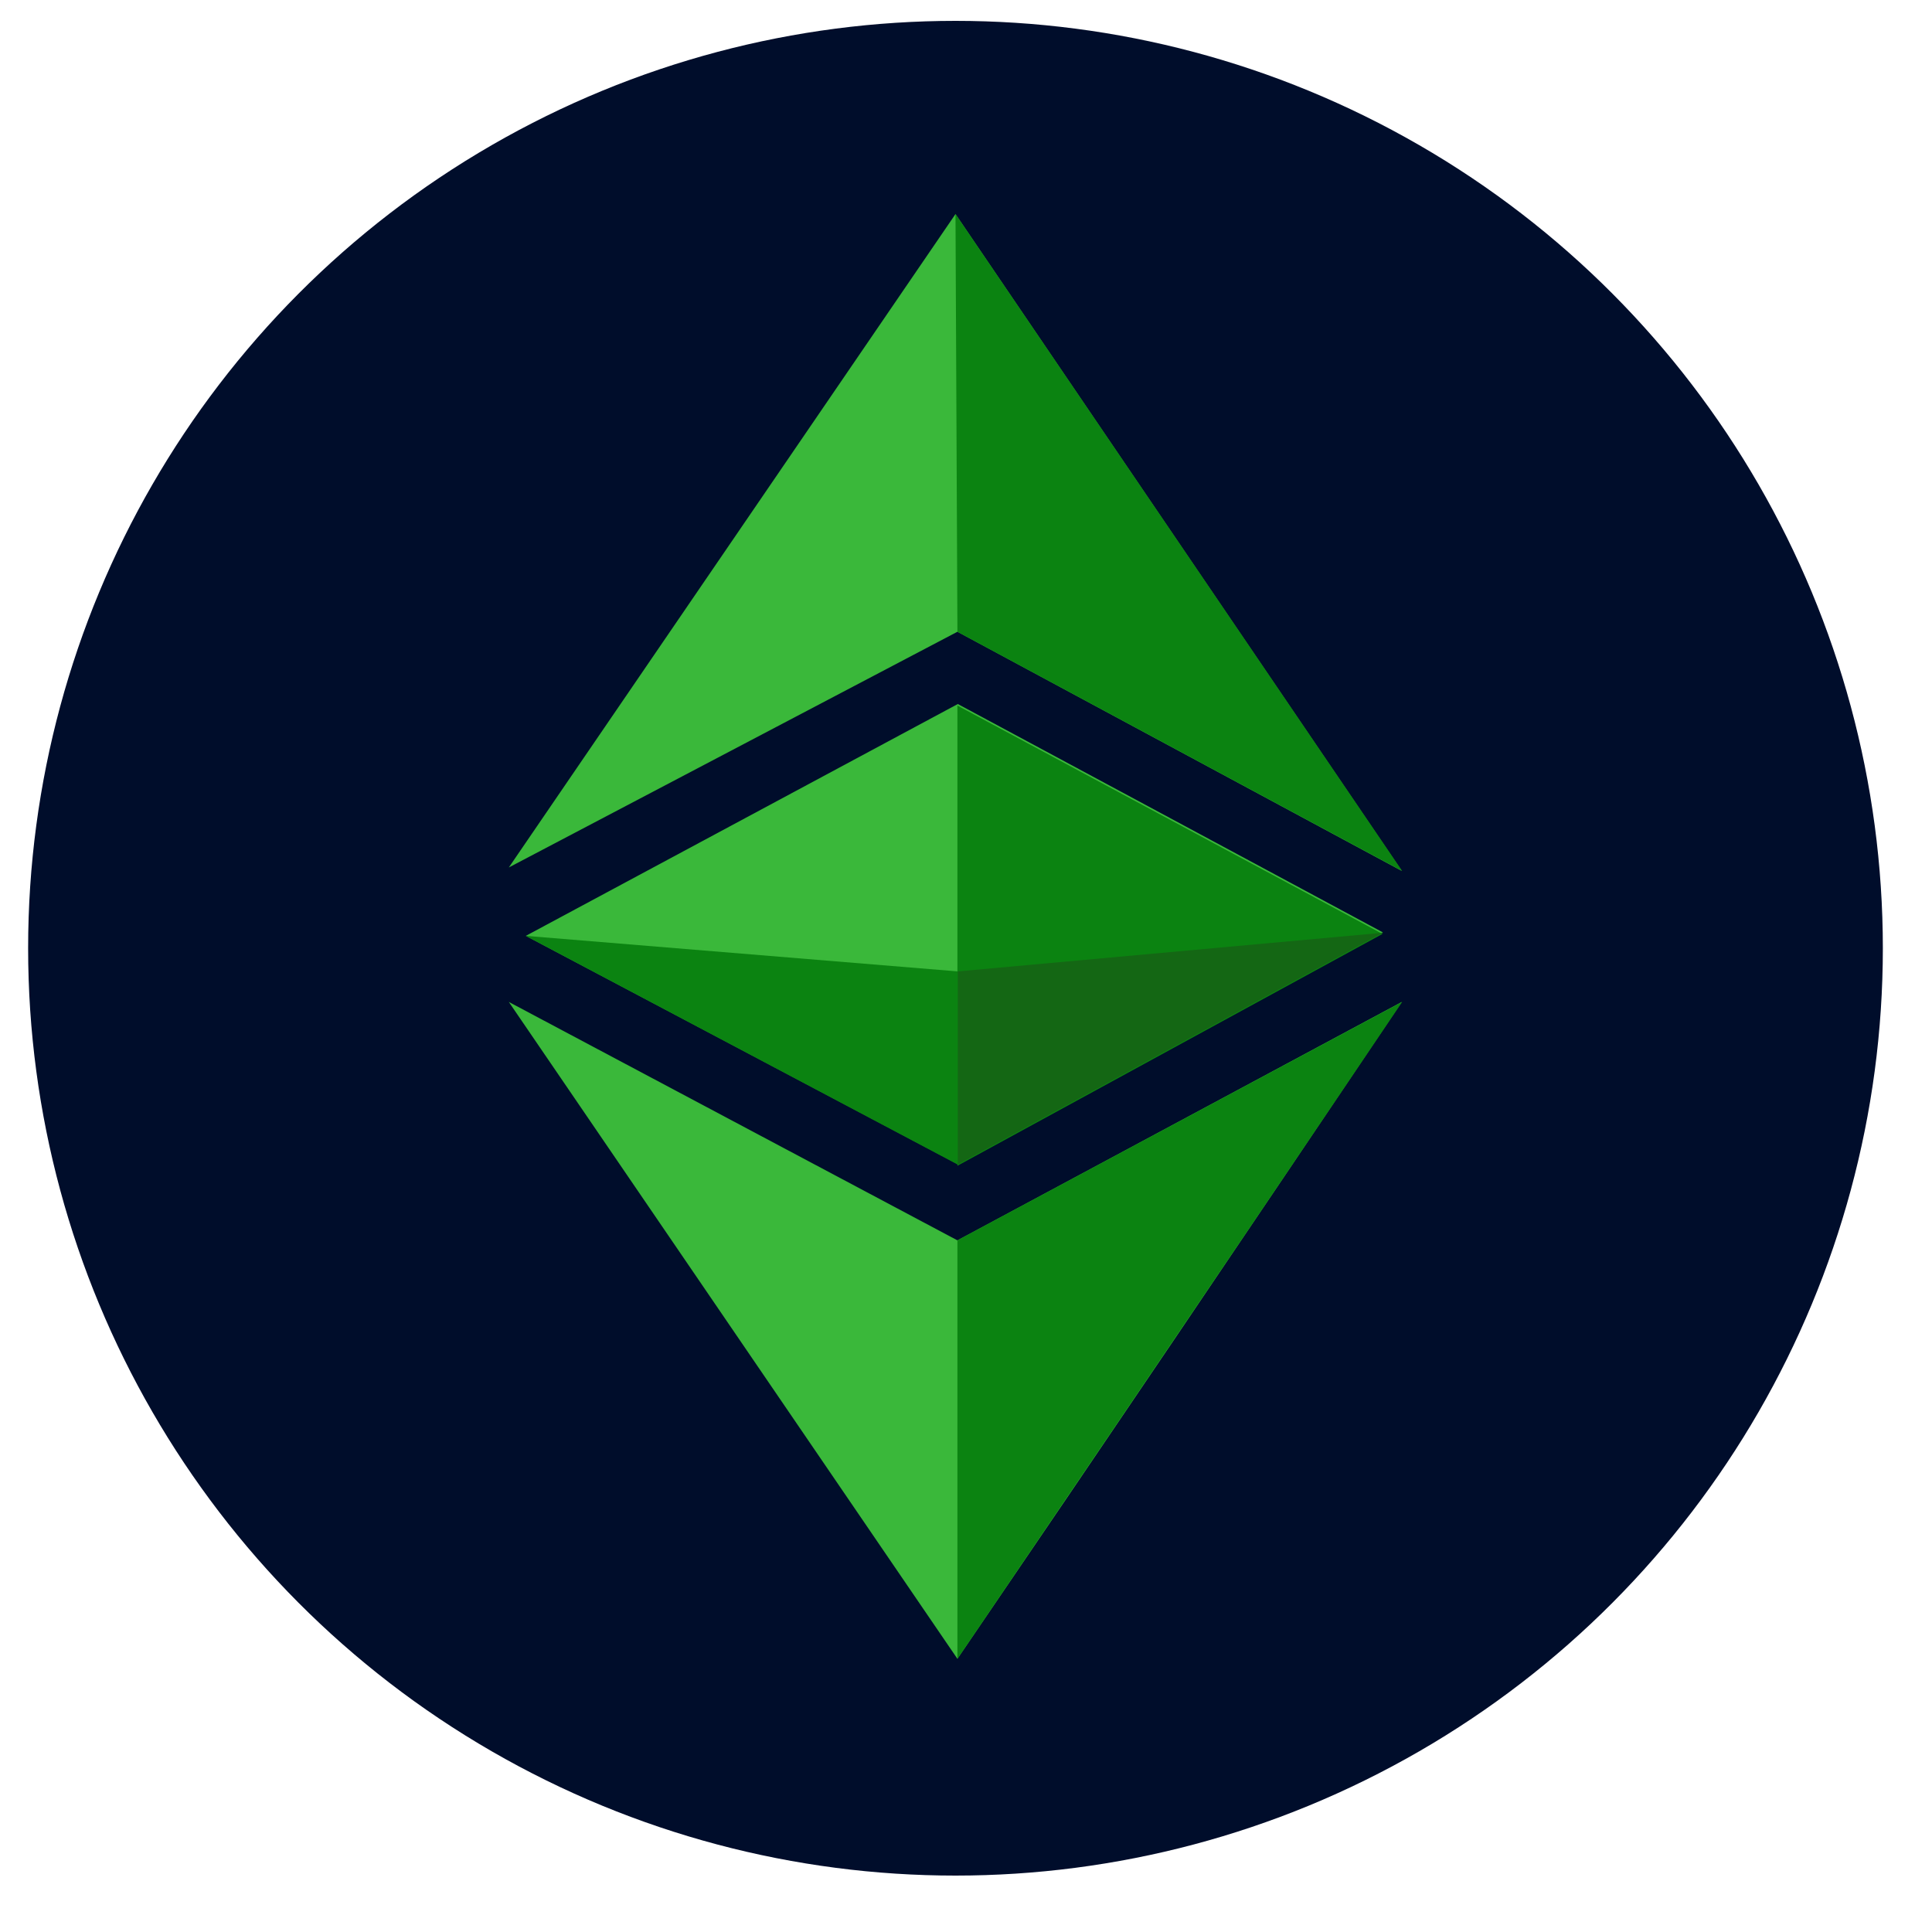 <?xml version="1.0" encoding="UTF-8" standalone="no"?><!DOCTYPE svg PUBLIC "-//W3C//DTD SVG 1.1//EN" "http://www.w3.org/Graphics/SVG/1.1/DTD/svg11.dtd"><svg width="25px" height="25px" version="1.1" xmlns="http://www.w3.org/2000/svg" xmlns:xlink="http://www.w3.org/1999/xlink" xml:space="preserve" xmlns:serif="http://www.serif.com/" style="fill-rule:evenodd;clip-rule:evenodd;stroke-linejoin:round;stroke-miterlimit:2;"><g id="Layer_2"><g id="Layer_1-2"><circle cx="12.364" cy="12.27" r="12" style="fill:rgb(0,13,43);"/><g id="Layer_2-2"><g id="svg8"><g id="layer5"><g id="g1627"><path id="path1599" d="M6.584,12.965l5.805,3.085l5.75,-3.085c-2.08,3.095 -3.82,5.67 -5.75,8.5l-5.805,-8.5Zm0.22,-0.855l5.59,-3l5.5,2.955l-5.5,3l-5.59,-2.955Zm5.585,-3.935l-5.805,3.05l5.78,-8.455l5.775,8.5l-5.75,-3.095Z" style="fill:rgb(58,184,58);fill-rule:nonzero;"/><path id="path1593" d="M12.389,16.05l5.755,-3.085c-2.085,3.095 -5.755,8.5 -5.755,8.5l0,-5.415Zm0,-6.92l5.5,2.955l-5.5,3l0,-5.955Zm0,-0.955l-0.025,-5.405l5.78,8.5l-5.755,-3.095Z" style="fill:rgb(11,131,17);fill-rule:nonzero;"/><path id="path1603" d="M6.804,12.11l5.59,0.46l5.5,-0.5l-5.5,3l-5.59,-2.96Z" style="fill:rgb(11,131,17);fill-rule:nonzero;"/><path id="path1606" d="M12.394,12.57l5.5,-0.5l-5.5,3l0,-2.5Z" style="fill:rgb(20,103,20);fill-rule:nonzero;"/></g></g></g></g></g></g></svg>